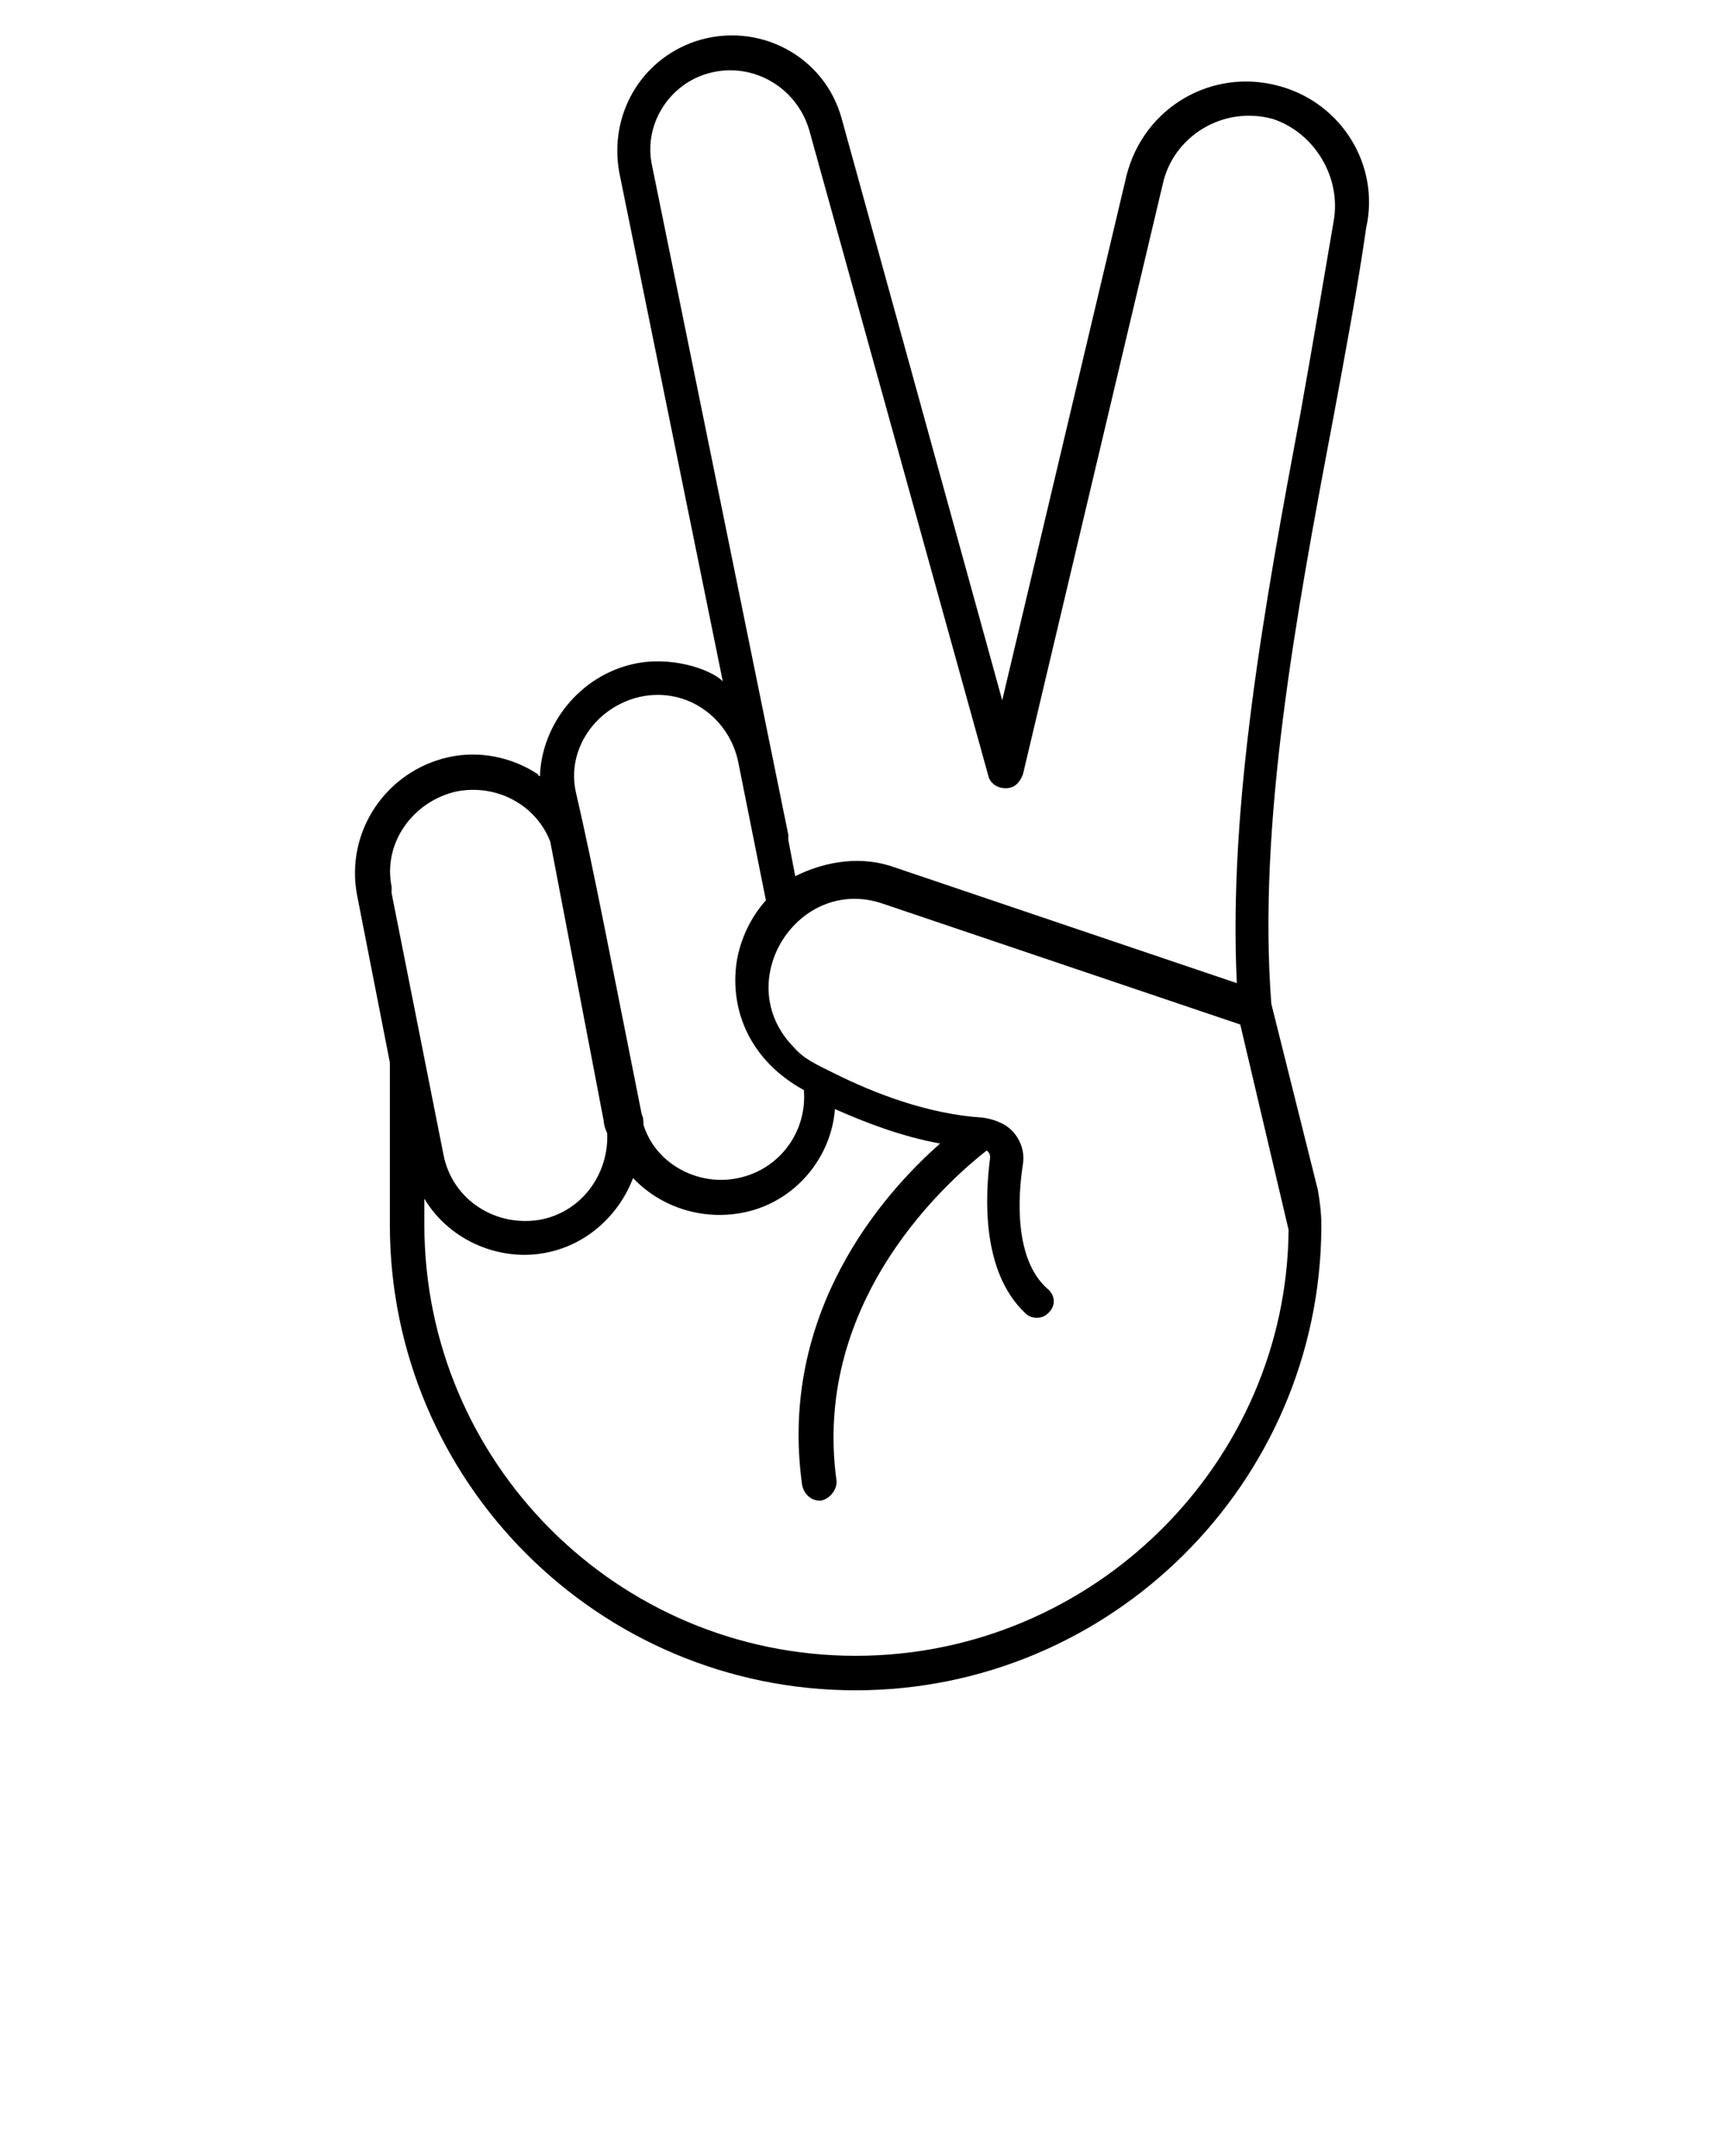 <?xml version="1.0" encoding="utf-8"?>
<!-- Generator: Adobe Illustrator 25.1.0, SVG Export Plug-In . SVG Version: 6.00 Build 0)  -->
<svg version="1.1" id="Layer_1" xmlns="http://www.w3.org/2000/svg" xmlns:xlink="http://www.w3.org/1999/xlink" x="0px" y="0px"
	 viewBox="0 0 100 125" style="enable-background:new 0 0 100 125;" xml:space="preserve">
<g>
	<path d="M74.2,5c-3.9-1.1-7.9,1.2-8.9,5.2l-7.2,30.4L48.8,6.9c-1-3.7-4.9-5.7-8.5-4.5c-3.2,1.1-5,4.3-4.4,7.6l6,29.5
		c-0.7-0.7-3-1.5-5.2-1c-3.1,0.7-5.3,3.5-5.4,6.5c0,0-0.1,0-0.1-0.1c-1.5-1-3.4-1.4-5.2-1c-3.6,0.8-6,4.3-5.3,8l1.9,9.7V71
		c0,14.9,12.1,27,27,27c14.8,0,26.9-12,27-26.8c0-0.1,0-0.1,0-0.2c0,0,0,0,0,0c0-0.7-0.1-1.4-0.2-2l-2.7-10.8
		c-0.8-10.4,1.4-22.4,3.6-34c0.7-3.8,1.4-7.5,1.9-11C80,9.6,77.8,6,74.2,5z M37.1,40.4c2.8-0.6,5.2,1.3,5.7,3.8l1.6,8
		c-0.9,1-1.5,2.3-1.7,3.6c-0.4,2.8,0.8,5.7,3.9,7.4c0.2,2.4-1.4,4.6-3.8,5.1c-2.3,0.5-4.8-0.8-5.5-3.1c0-0.2,0-0.4-0.1-0.6
		c-1.7-8.5-2.8-14.3-3.8-18.6C32.8,43.5,34.5,41,37.1,40.4z M26.4,45.9c2.4-0.5,4.7,0.8,5.5,2.9L35,65c0,0.2,0.1,0.5,0.2,0.7
		c0.1,2.3-1.4,4.5-3.8,5c-2.6,0.5-5.2-1.1-5.7-3.8c-4.1-20.7-2.8-14-3-15.4c0,0,0-0.1,0-0.1C22.2,48.9,23.9,46.5,26.4,45.9z
		 M49.6,96c-13.8,0-25-11.2-25-25v-1.5c1.5,2.5,4.5,3.7,7.2,3.1c2.3-0.5,4.1-2.2,4.9-4.3c1.5,1.6,3.9,2.5,6.4,2c3-0.6,5.1-3.2,5.3-6
		c1.8,0.8,3.9,1.6,6.1,2c-3.3,2.9-9.4,9.8-8,19.8c0.1,0.5,0.5,0.9,1,0.9c0,0,0.1,0,0.1,0c0.5-0.1,0.9-0.6,0.9-1.1
		c-1.5-10.7,6.8-17.7,8.7-19.2c0,0,0,0,0.1,0.1c0,0,0.1,0.1,0.1,0.3c-0.3,2.3-0.5,6.6,2,9c0.2,0.2,0.4,0.3,0.7,0.3
		c0.3,0,0.5-0.1,0.7-0.3c0.4-0.4,0.4-1-0.1-1.4c-1.9-1.7-1.7-5.3-1.4-7.2c0.1-0.7-0.1-1.3-0.5-1.8c-0.4-0.5-1.1-0.8-1.8-0.9h0
		c-3.2-0.2-6.3-1.4-8.7-2.6c-1-0.5-1.7-0.8-2.3-1.5c-3.7-3.8,0.3-10,5.2-8.3l20.7,7v0l2.8,11.9C74.6,84.8,63.4,96,49.6,96z
		 M77.3,12.9c-0.6,3.5-1.2,7.1-1.9,11c-2.1,11.2-4.2,22.8-3.7,33.1l-19.8-6.7c-1.9-0.7-4-0.4-5.8,0.5l-0.4-2.1c0-0.1,0-0.2,0-0.3
		L37.8,9.6c-0.5-2.3,0.9-4.6,3.1-5.3c2.5-0.8,5.2,0.6,6,3.2l10.4,37.5c0.1,0.4,0.5,0.7,1,0.7c0,0,0,0,0,0c0.5,0,0.8-0.3,1-0.8
		l8.1-34.2c0.6-2.8,3.5-4.6,6.4-3.8C76.2,7.7,77.8,10.3,77.3,12.9z"/>
</g>
</svg>
